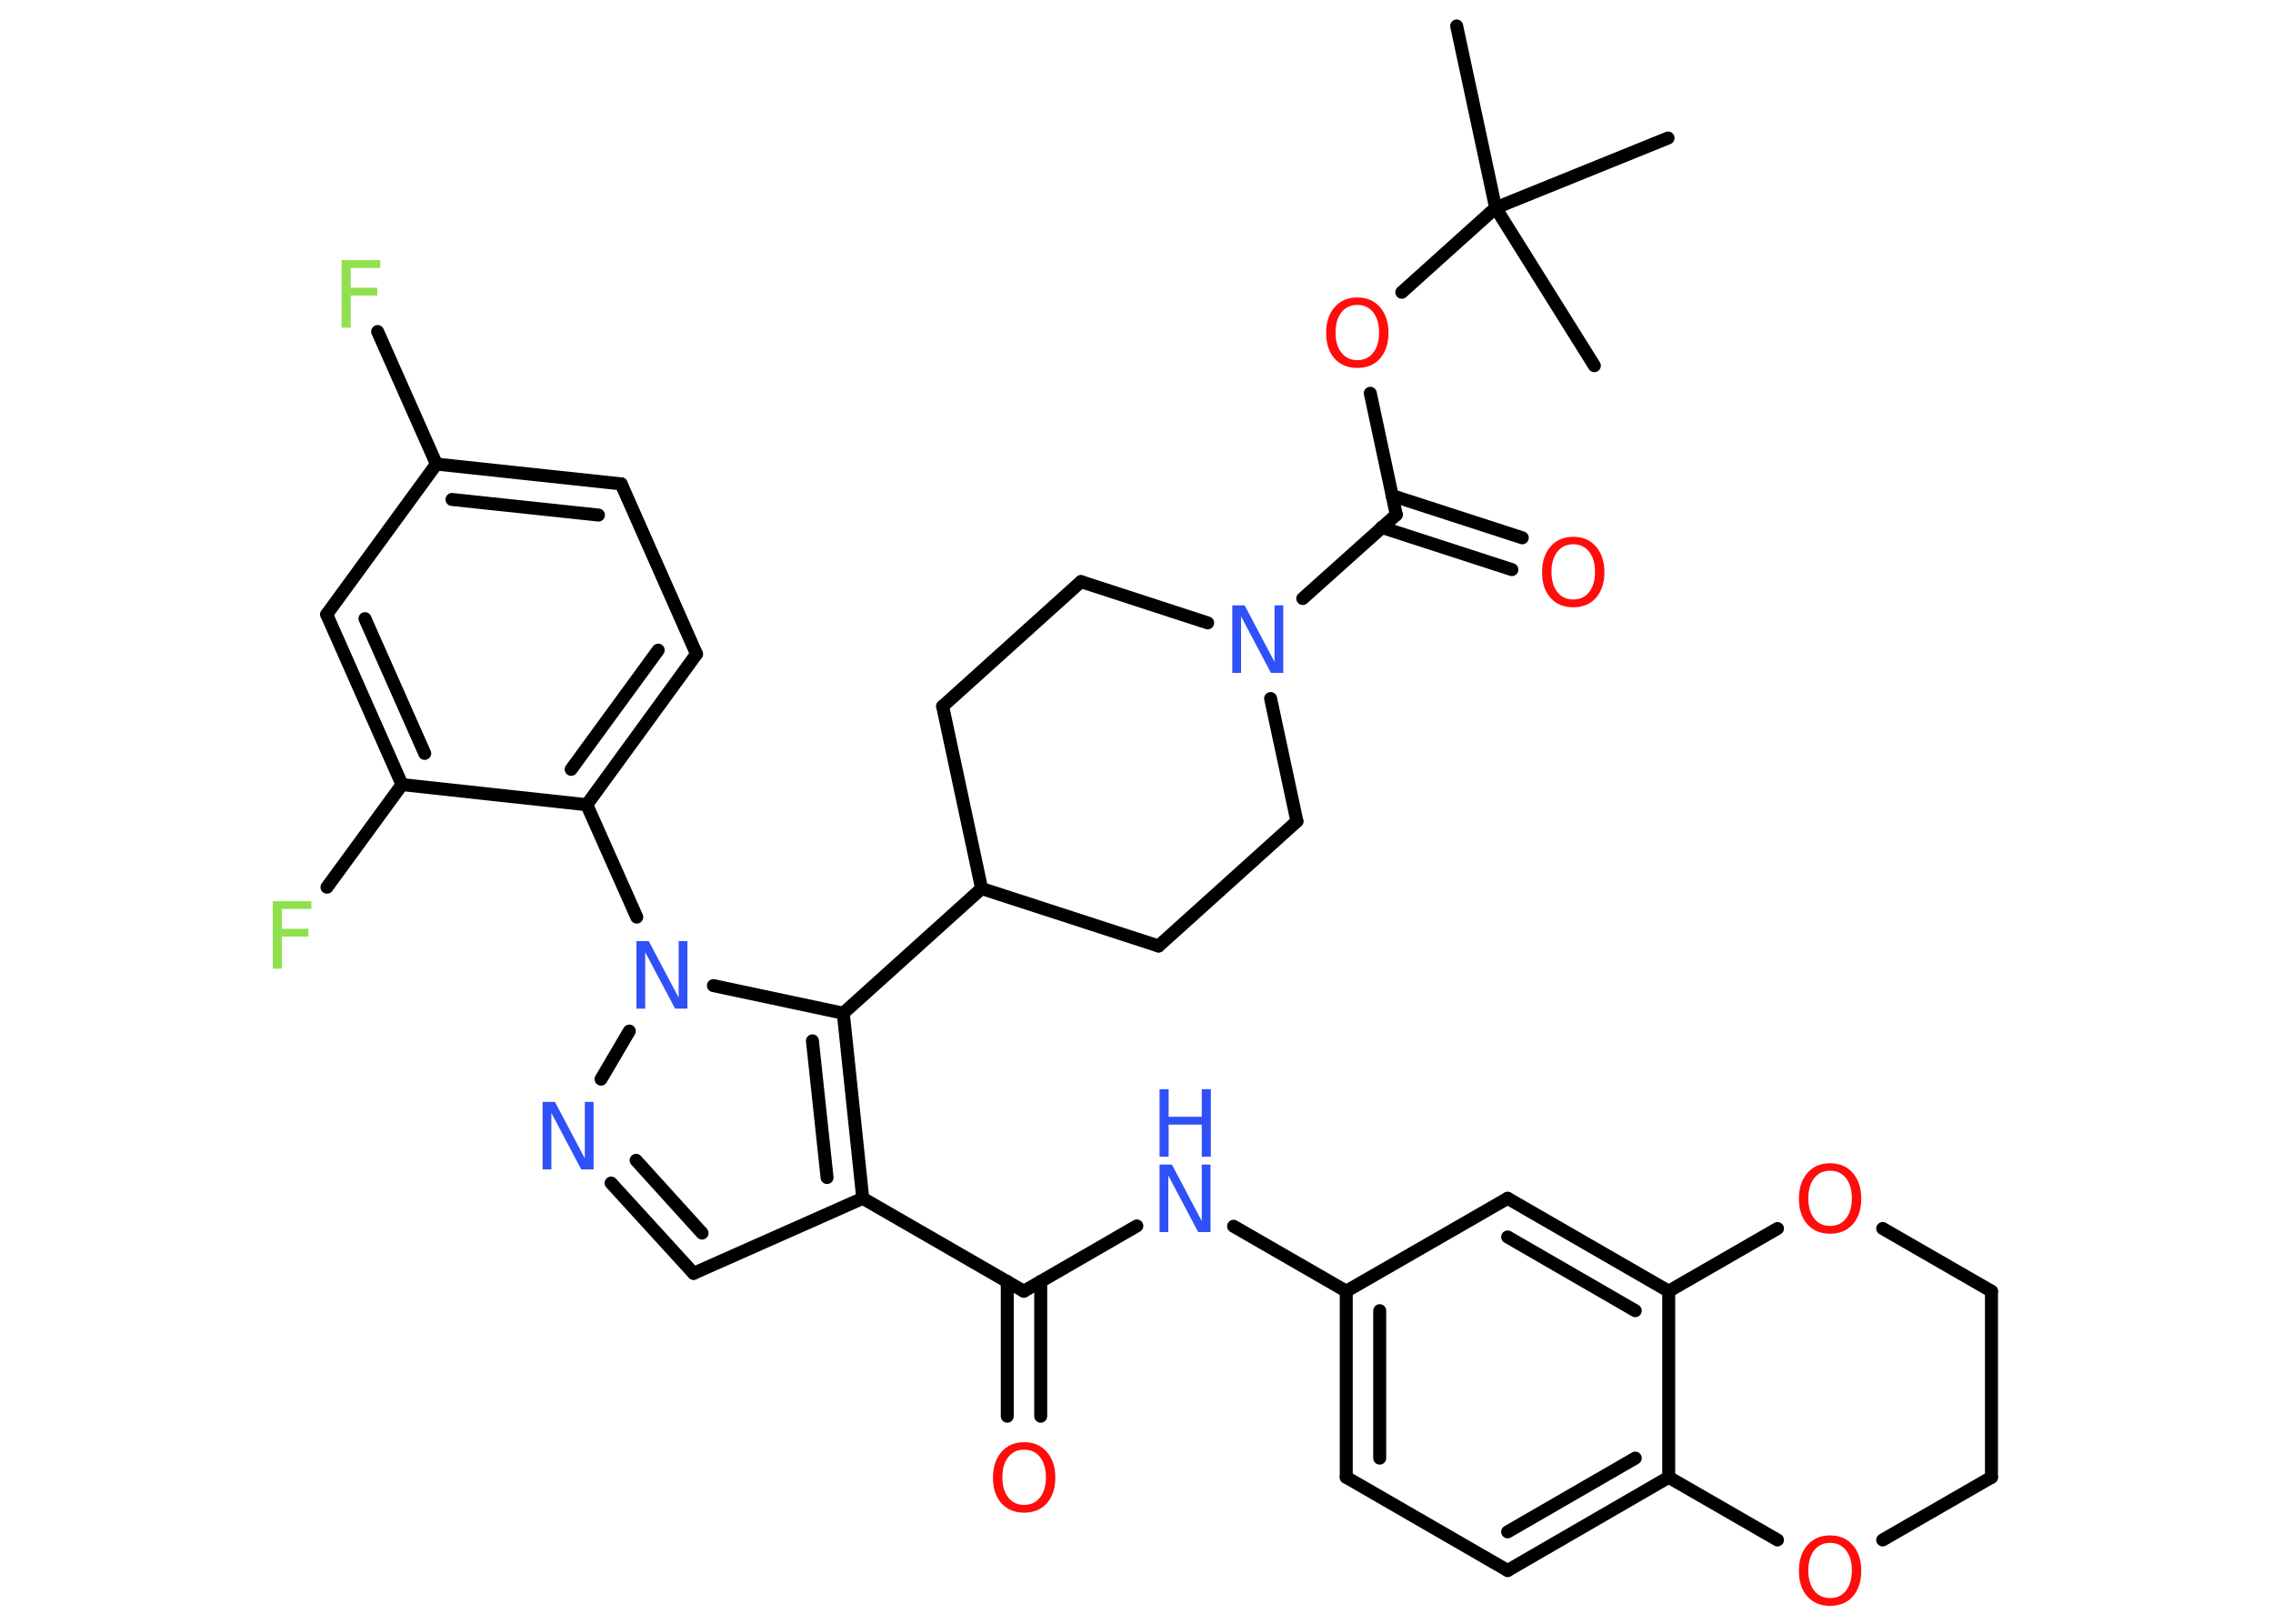 <?xml version='1.0' encoding='UTF-8'?>
<!DOCTYPE svg PUBLIC "-//W3C//DTD SVG 1.1//EN" "http://www.w3.org/Graphics/SVG/1.1/DTD/svg11.dtd">
<svg version='1.2' xmlns='http://www.w3.org/2000/svg' xmlns:xlink='http://www.w3.org/1999/xlink' width='70.0mm' height='50.0mm' viewBox='0 0 70.0 50.0'>
  <desc>Generated by the Chemistry Development Kit (http://github.com/cdk)</desc>
  <g stroke-linecap='round' stroke-linejoin='round' stroke='#000000' stroke-width='.4' fill='#FF0D0D'>
    <rect x='.0' y='.0' width='70.0' height='50.0' fill='#FFFFFF' stroke='none'/>
    <g id='mol1' class='mol'>
      <line id='mol1bnd1' class='bond' x1='44.86' y1='.8' x2='46.06' y2='6.4'/>
      <line id='mol1bnd2' class='bond' x1='46.06' y1='6.4' x2='49.1' y2='11.26'/>
      <line id='mol1bnd3' class='bond' x1='46.06' y1='6.4' x2='51.37' y2='4.25'/>
      <line id='mol1bnd4' class='bond' x1='46.06' y1='6.4' x2='43.17' y2='9.0'/>
      <line id='mol1bnd5' class='bond' x1='42.2' y1='12.11' x2='43.0' y2='15.85'/>
      <g id='mol1bnd6' class='bond'>
        <line x1='42.87' y1='15.26' x2='46.88' y2='16.56'/>
        <line x1='42.55' y1='16.24' x2='46.56' y2='17.54'/>
      </g>
      <line id='mol1bnd7' class='bond' x1='43.0' y1='15.85' x2='40.12' y2='18.43'/>
      <line id='mol1bnd8' class='bond' x1='39.13' y1='21.51' x2='39.94' y2='25.29'/>
      <line id='mol1bnd9' class='bond' x1='39.94' y1='25.29' x2='35.68' y2='29.13'/>
      <line id='mol1bnd10' class='bond' x1='35.68' y1='29.13' x2='30.23' y2='27.36'/>
      <line id='mol1bnd11' class='bond' x1='30.23' y1='27.36' x2='25.97' y2='31.2'/>
      <g id='mol1bnd12' class='bond'>
        <line x1='26.57' y1='36.9' x2='25.97' y2='31.2'/>
        <line x1='25.47' y1='36.26' x2='25.02' y2='32.05'/>
      </g>
      <line id='mol1bnd13' class='bond' x1='26.57' y1='36.9' x2='31.53' y2='39.76'/>
      <g id='mol1bnd14' class='bond'>
        <line x1='32.05' y1='39.46' x2='32.05' y2='43.61'/>
        <line x1='31.02' y1='39.46' x2='31.02' y2='43.61'/>
      </g>
      <line id='mol1bnd15' class='bond' x1='31.53' y1='39.76' x2='35.01' y2='37.75'/>
      <line id='mol1bnd16' class='bond' x1='37.99' y1='37.76' x2='41.46' y2='39.76'/>
      <g id='mol1bnd17' class='bond'>
        <line x1='41.46' y1='39.76' x2='41.46' y2='45.49'/>
        <line x1='42.49' y1='40.36' x2='42.49' y2='44.9'/>
      </g>
      <line id='mol1bnd18' class='bond' x1='41.46' y1='45.49' x2='46.43' y2='48.36'/>
      <g id='mol1bnd19' class='bond'>
        <line x1='46.43' y1='48.36' x2='51.39' y2='45.49'/>
        <line x1='46.43' y1='47.17' x2='50.36' y2='44.9'/>
      </g>
      <line id='mol1bnd20' class='bond' x1='51.39' y1='45.49' x2='51.39' y2='39.76'/>
      <g id='mol1bnd21' class='bond'>
        <line x1='51.39' y1='39.76' x2='46.43' y2='36.9'/>
        <line x1='50.36' y1='40.36' x2='46.43' y2='38.09'/>
      </g>
      <line id='mol1bnd22' class='bond' x1='41.46' y1='39.76' x2='46.43' y2='36.9'/>
      <line id='mol1bnd23' class='bond' x1='51.39' y1='39.76' x2='54.74' y2='37.83'/>
      <line id='mol1bnd24' class='bond' x1='57.98' y1='37.83' x2='61.33' y2='39.76'/>
      <line id='mol1bnd25' class='bond' x1='61.33' y1='39.76' x2='61.33' y2='45.49'/>
      <line id='mol1bnd26' class='bond' x1='61.33' y1='45.49' x2='57.98' y2='47.42'/>
      <line id='mol1bnd27' class='bond' x1='51.39' y1='45.49' x2='54.74' y2='47.42'/>
      <line id='mol1bnd28' class='bond' x1='26.57' y1='36.9' x2='21.36' y2='39.21'/>
      <g id='mol1bnd29' class='bond'>
        <line x1='18.82' y1='36.43' x2='21.36' y2='39.21'/>
        <line x1='19.59' y1='35.73' x2='21.62' y2='37.97'/>
      </g>
      <line id='mol1bnd30' class='bond' x1='18.51' y1='33.23' x2='19.38' y2='31.75'/>
      <line id='mol1bnd31' class='bond' x1='25.97' y1='31.2' x2='21.97' y2='30.35'/>
      <line id='mol1bnd32' class='bond' x1='19.61' y1='28.24' x2='18.07' y2='24.78'/>
      <g id='mol1bnd33' class='bond'>
        <line x1='18.07' y1='24.78' x2='21.45' y2='20.14'/>
        <line x1='17.59' y1='23.69' x2='20.27' y2='20.02'/>
      </g>
      <line id='mol1bnd34' class='bond' x1='21.45' y1='20.14' x2='19.13' y2='14.9'/>
      <g id='mol1bnd35' class='bond'>
        <line x1='19.13' y1='14.9' x2='13.44' y2='14.29'/>
        <line x1='18.43' y1='15.86' x2='13.92' y2='15.38'/>
      </g>
      <line id='mol1bnd36' class='bond' x1='13.44' y1='14.29' x2='11.63' y2='10.21'/>
      <line id='mol1bnd37' class='bond' x1='13.44' y1='14.29' x2='10.06' y2='18.92'/>
      <g id='mol1bnd38' class='bond'>
        <line x1='10.06' y1='18.92' x2='12.38' y2='24.16'/>
        <line x1='11.24' y1='19.05' x2='13.08' y2='23.2'/>
      </g>
      <line id='mol1bnd39' class='bond' x1='18.07' y1='24.78' x2='12.38' y2='24.16'/>
      <line id='mol1bnd40' class='bond' x1='12.38' y1='24.16' x2='10.07' y2='27.32'/>
      <line id='mol1bnd41' class='bond' x1='30.23' y1='27.36' x2='29.03' y2='21.75'/>
      <line id='mol1bnd42' class='bond' x1='29.03' y1='21.75' x2='33.29' y2='17.91'/>
      <line id='mol1bnd43' class='bond' x1='37.19' y1='19.18' x2='33.29' y2='17.91'/>
      <path id='mol1atm5' class='atom' d='M41.8 9.39q-.31 .0 -.49 .23q-.18 .23 -.18 .62q.0 .39 .18 .62q.18 .23 .49 .23q.31 .0 .49 -.23q.18 -.23 .18 -.62q.0 -.39 -.18 -.62q-.18 -.23 -.49 -.23zM41.8 9.16q.44 .0 .7 .3q.26 .3 .26 .79q.0 .49 -.26 .79q-.26 .29 -.7 .29q-.44 .0 -.7 -.29q-.26 -.29 -.26 -.79q.0 -.49 .26 -.79q.26 -.3 .7 -.3z' stroke='none'/>
      <path id='mol1atm7' class='atom' d='M48.45 16.76q-.31 .0 -.49 .23q-.18 .23 -.18 .62q.0 .39 .18 .62q.18 .23 .49 .23q.31 .0 .49 -.23q.18 -.23 .18 -.62q.0 -.39 -.18 -.62q-.18 -.23 -.49 -.23zM48.45 16.53q.44 .0 .7 .3q.26 .3 .26 .79q.0 .49 -.26 .79q-.26 .29 -.7 .29q-.44 .0 -.7 -.29q-.26 -.29 -.26 -.79q.0 -.49 .26 -.79q.26 -.3 .7 -.3z' stroke='none'/>
      <path id='mol1atm8' class='atom' d='M37.95 18.64h.38l.92 1.74v-1.74h.27v2.08h-.38l-.92 -1.74v1.74h-.27v-2.08z' stroke='none' fill='#3050F8'/>
      <path id='mol1atm15' class='atom' d='M31.54 44.64q-.31 .0 -.49 .23q-.18 .23 -.18 .62q.0 .39 .18 .62q.18 .23 .49 .23q.31 .0 .49 -.23q.18 -.23 .18 -.62q.0 -.39 -.18 -.62q-.18 -.23 -.49 -.23zM31.54 44.41q.44 .0 .7 .3q.26 .3 .26 .79q.0 .49 -.26 .79q-.26 .29 -.7 .29q-.44 .0 -.7 -.29q-.26 -.29 -.26 -.79q.0 -.49 .26 -.79q.26 -.3 .7 -.3z' stroke='none'/>
      <g id='mol1atm16' class='atom'>
        <path d='M35.71 35.86h.38l.92 1.74v-1.74h.27v2.08h-.38l-.92 -1.74v1.74h-.27v-2.08z' stroke='none' fill='#3050F8'/>
        <path d='M35.71 33.54h.28v.85h1.02v-.85h.28v2.08h-.28v-.99h-1.02v.99h-.28v-2.08z' stroke='none' fill='#3050F8'/>
      </g>
      <path id='mol1atm23' class='atom' d='M56.36 36.05q-.31 .0 -.49 .23q-.18 .23 -.18 .62q.0 .39 .18 .62q.18 .23 .49 .23q.31 .0 .49 -.23q.18 -.23 .18 -.62q.0 -.39 -.18 -.62q-.18 -.23 -.49 -.23zM56.36 35.82q.44 .0 .7 .3q.26 .3 .26 .79q.0 .49 -.26 .79q-.26 .29 -.7 .29q-.44 .0 -.7 -.29q-.26 -.29 -.26 -.79q.0 -.49 .26 -.79q.26 -.3 .7 -.3z' stroke='none'/>
      <path id='mol1atm26' class='atom' d='M56.36 47.51q-.31 .0 -.49 .23q-.18 .23 -.18 .62q.0 .39 .18 .62q.18 .23 .49 .23q.31 .0 .49 -.23q.18 -.23 .18 -.62q.0 -.39 -.18 -.62q-.18 -.23 -.49 -.23zM56.36 47.28q.44 .0 .7 .3q.26 .3 .26 .79q.0 .49 -.26 .79q-.26 .29 -.7 .29q-.44 .0 -.7 -.29q-.26 -.29 -.26 -.79q.0 -.49 .26 -.79q.26 -.3 .7 -.3z' stroke='none'/>
      <path id='mol1atm28' class='atom' d='M16.71 33.93h.38l.92 1.74v-1.74h.27v2.08h-.38l-.92 -1.74v1.74h-.27v-2.08z' stroke='none' fill='#3050F8'/>
      <path id='mol1atm29' class='atom' d='M19.6 28.98h.38l.92 1.74v-1.74h.27v2.08h-.38l-.92 -1.74v1.74h-.27v-2.08z' stroke='none' fill='#3050F8'/>
      <path id='mol1atm34' class='atom' d='M10.52 8.01h1.19v.24h-.91v.61h.82v.24h-.82v.99h-.28v-2.08z' stroke='none' fill='#90E050'/>
      <path id='mol1atm37' class='atom' d='M8.4 27.75h1.19v.24h-.91v.61h.82v.24h-.82v.99h-.28v-2.08z' stroke='none' fill='#90E050'/>
    </g>
  </g>
</svg>
